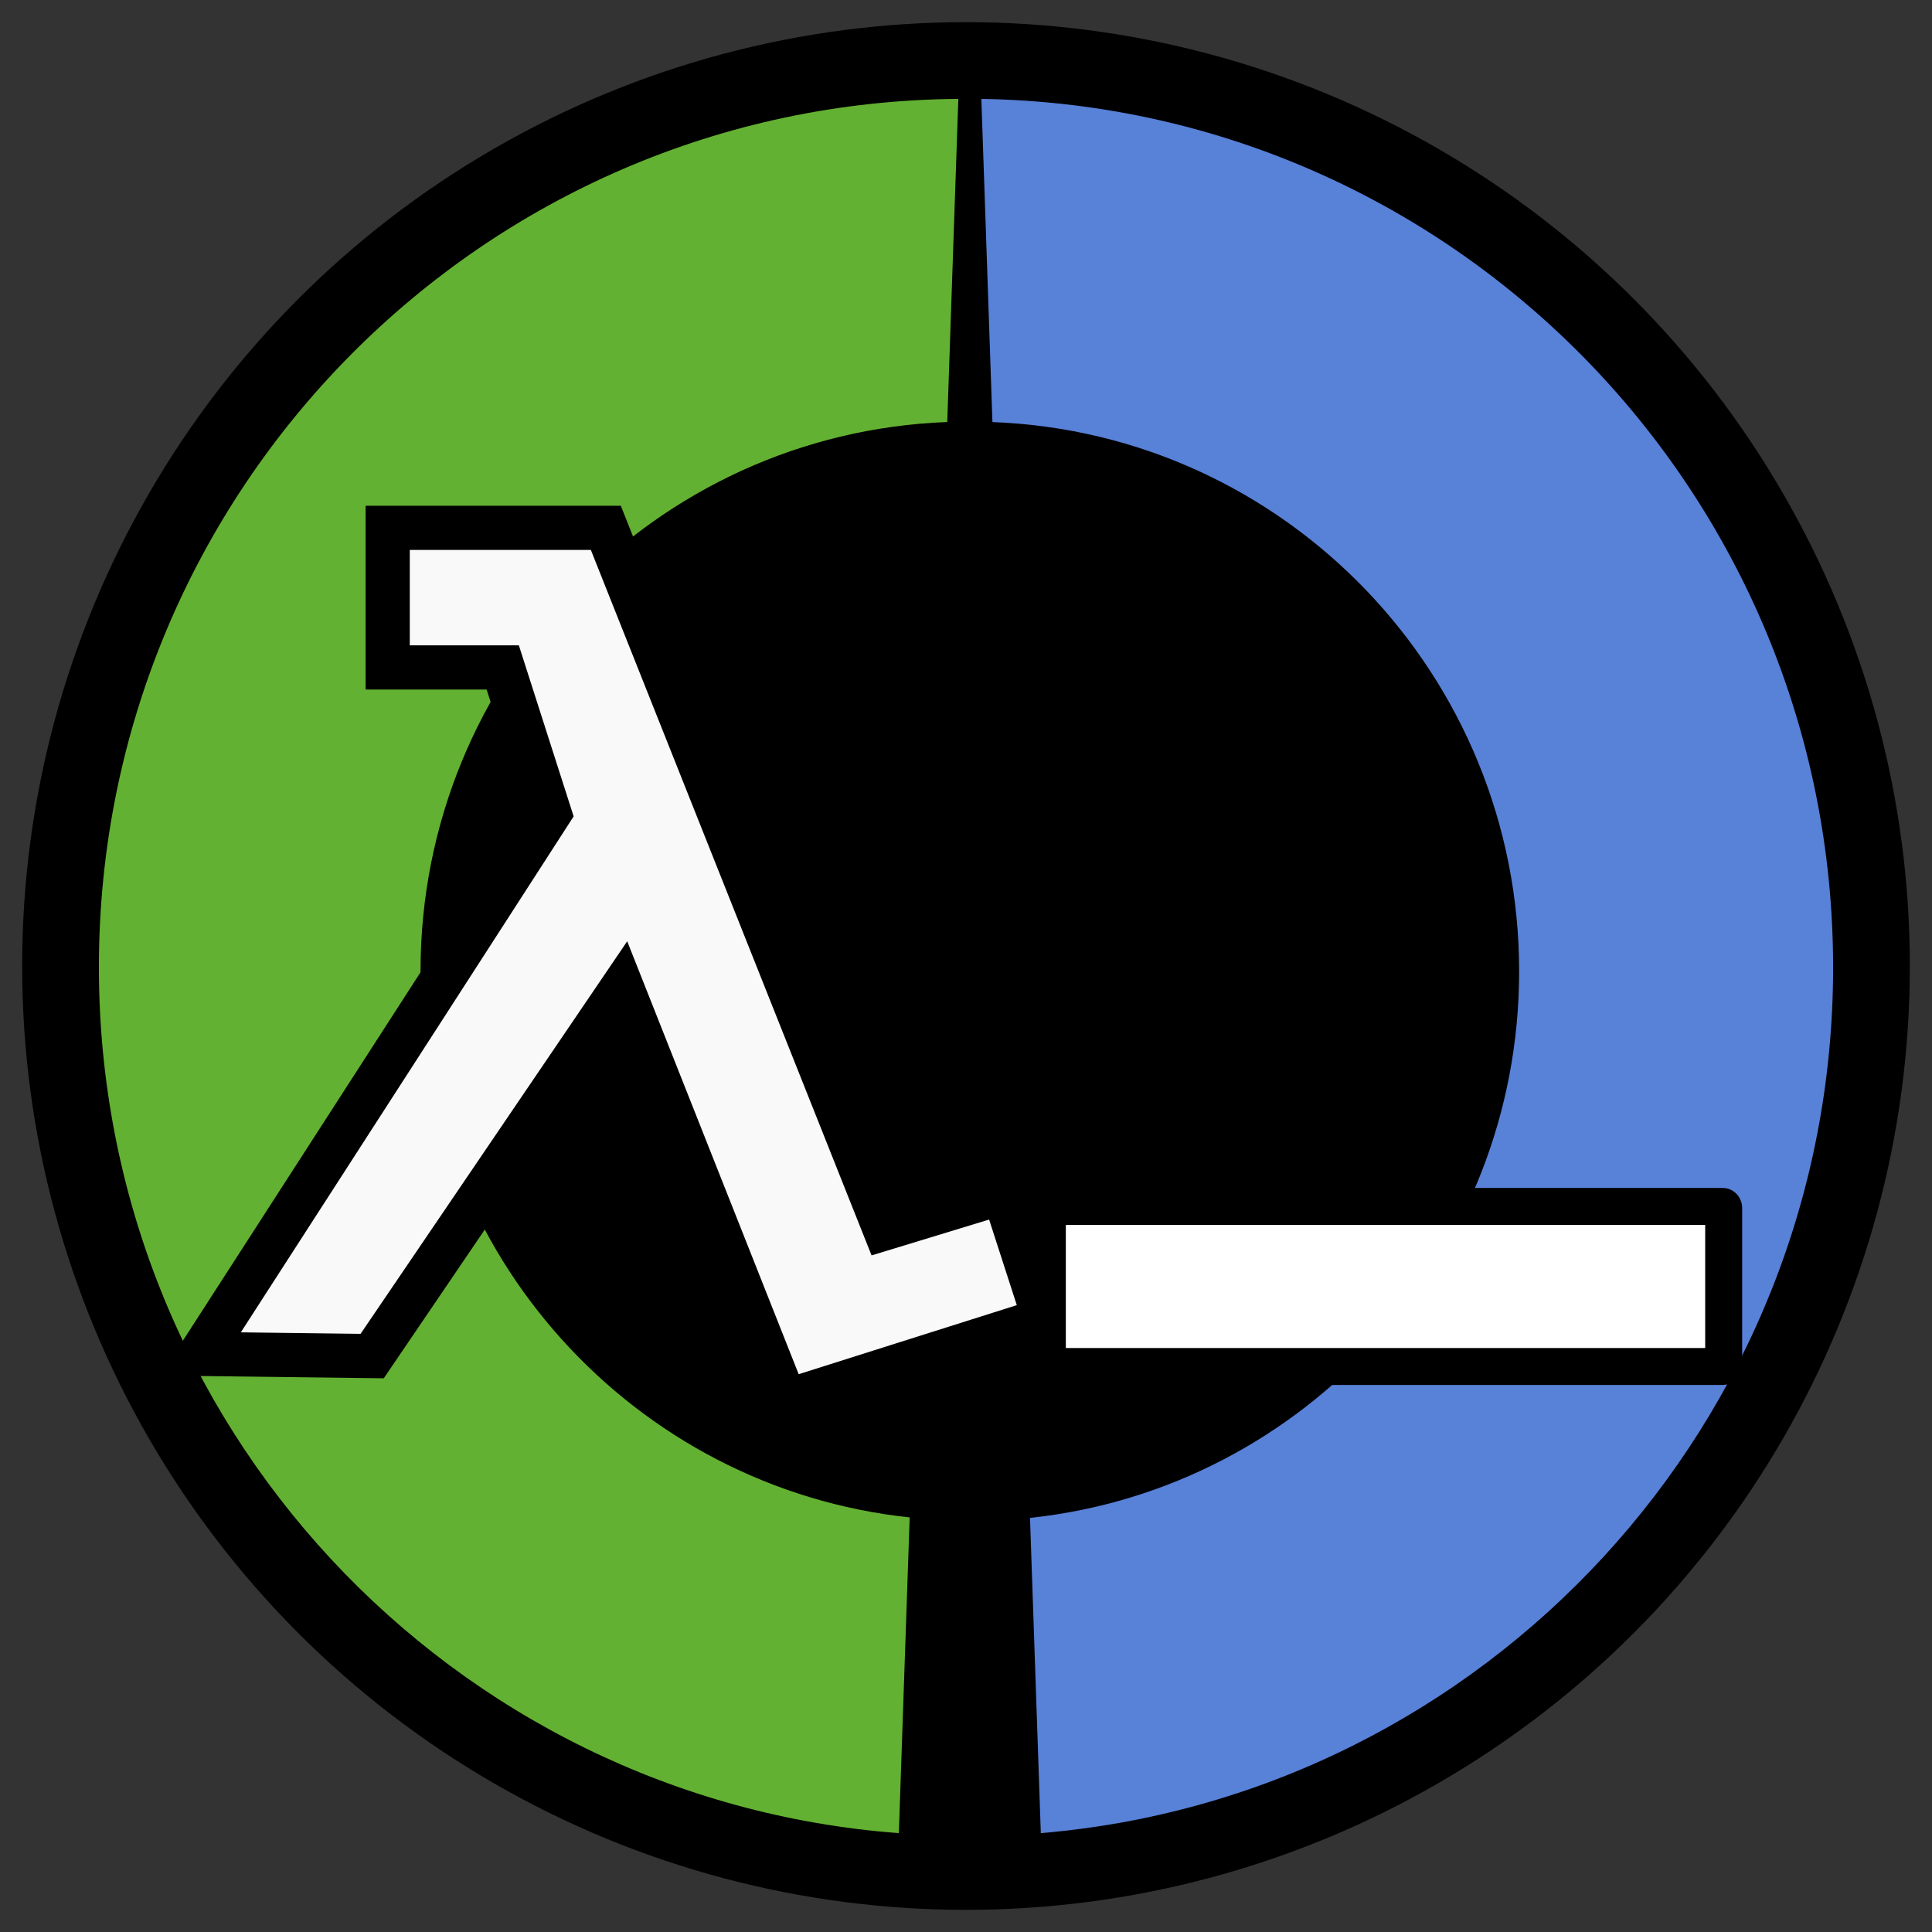 <?xml version="1.0" encoding="UTF-8" standalone="no"?>
<svg
   width="348.772"
   height="348.772"
   viewBox="0 0 348.772 348.772"
   version="1.1"
   id="svg4197"
   inkscape:version="1.1.2 (0a00cf5339, 2022-02-04)"
   sodipodi:docname="practicalli-clojure-cli-logo.svg"
   inkscape:export-filename="/home/practicalli/projects/practicalli/graphic-design/logos/practicalli-clojure-cli-logo.png"
   inkscape:export-xdpi="90"
   inkscape:export-ydpi="90"
   xmlns:inkscape="http://www.inkscape.org/namespaces/inkscape"
   xmlns:sodipodi="http://sodipodi.sourceforge.net/DTD/sodipodi-0.dtd"
   xmlns="http://www.w3.org/2000/svg"
   xmlns:svg="http://www.w3.org/2000/svg"
   xmlns:rdf="http://www.w3.org/1999/02/22-rdf-syntax-ns#"
   xmlns:cc="http://creativecommons.org/ns#"
   xmlns:dc="http://purl.org/dc/elements/1.1/">
  <rect x="0" y="0" width="348.772" height="348.772" fill="#333333" stroke="none"/>
  <sodipodi:namedview
     pagecolor="#ffffff"
     bordercolor="#666666"
     borderopacity="1"
     objecttolerance="10"
     gridtolerance="10"
     guidetolerance="10"
     inkscape:pageopacity="0"
     inkscape:pageshadow="2"
     inkscape:window-width="3440"
     inkscape:window-height="1415"
     id="namedview4216"
     showgrid="false"
     inkscape:zoom="1"
     inkscape:cx="132.5"
     inkscape:cy="243"
     inkscape:window-x="0"
     inkscape:window-y="25"
     inkscape:window-maximized="1"
     inkscape:current-layer="svg4197"
     fit-margin-top="4"
     fit-margin-left="4"
     fit-margin-right="4"
     fit-margin-bottom="4"
     inkscape:pagecheckerboard="0"
     units="px" />
  <!-- Generator: Sketch 39.1 (31720) - http://www.bohemiancoding.com/sketch -->
  <title
     id="title4199">clojure-berlin</title>
  <desc
     id="desc4201">Created with Sketch.</desc>
  <defs
     id="defs4203" />
  <circle
     style="fill:#000000;fill-rule:evenodd;stroke:none;stroke-width:0.991"
     r="170.386"
     cy="174.386"
     cx="174.386"
     id="background" />
  <path
     style="fill:#5881d8;fill-opacity:1;fill-rule:evenodd;stroke:none;stroke-width:0.991"
     inkscape:connector-curvature="0"
     id="path4210"
     d="m 187.891,330.924 c 80.104,-6.721 143.029,-74.118 143.029,-156.268 0,-85.786 -68.619,-155.484 -153.763,-156.8 l 2,58.338 c 52.847,1.985 95.083,45.619 95.083,99.155 0,51.225 -38.667,93.384 -88.3,98.668 z" />
  <path
     style="fill:#63b132;fill-rule:evenodd;stroke:none;stroke-width:0.991"
     inkscape:connector-curvature="0"
     id="path4212"
     d="M 173.001,17.856 C 87.216,18.433 17.853,88.393 17.853,174.609 c 0,82.588 63.649,150.258 144.41,156.315 l 1.955,-56.993 c -49.633,-5.282 -88.301,-47.424 -88.301,-98.629 0,-53.515 42.236,-97.132 95.084,-99.116 z" />
  <polygon
     id="polygon4693"
     points="1576,1616.4 990.9,146 533,146 533,439 774.5,439 872.5,744.9 168.3,1836.6 140.3,1880 500.4,1884.5 1024.9,1112.3 1368.5,1979.8 1912,1807.7 1825.5,1540.3 "
     class="st1"
     style="fill:#f9f9f9;fill-opacity:1;stroke:#000000;stroke-width:92.722;stroke-miterlimit:4;stroke-dasharray:none;stroke-opacity:1"
     transform="matrix(0.086,0,0,0.086,24.151,82.736)"
     inkscape:export-xdpi="90"
     inkscape:export-ydpi="90" />
  <rect
     style="fill:#ffffff;fill-opacity:1;stroke:#000000;stroke-width:6.673;stroke-linejoin:bevel;stroke-miterlimit:4;stroke-dasharray:none;stroke-dashoffset:0;stroke-opacity:1"
     id="rect5148"
     width="122.094"
     height="28.892"
     x="189.071"
     y="217.794"
     rx="0.152"
     ry="0.296" />
</svg>
